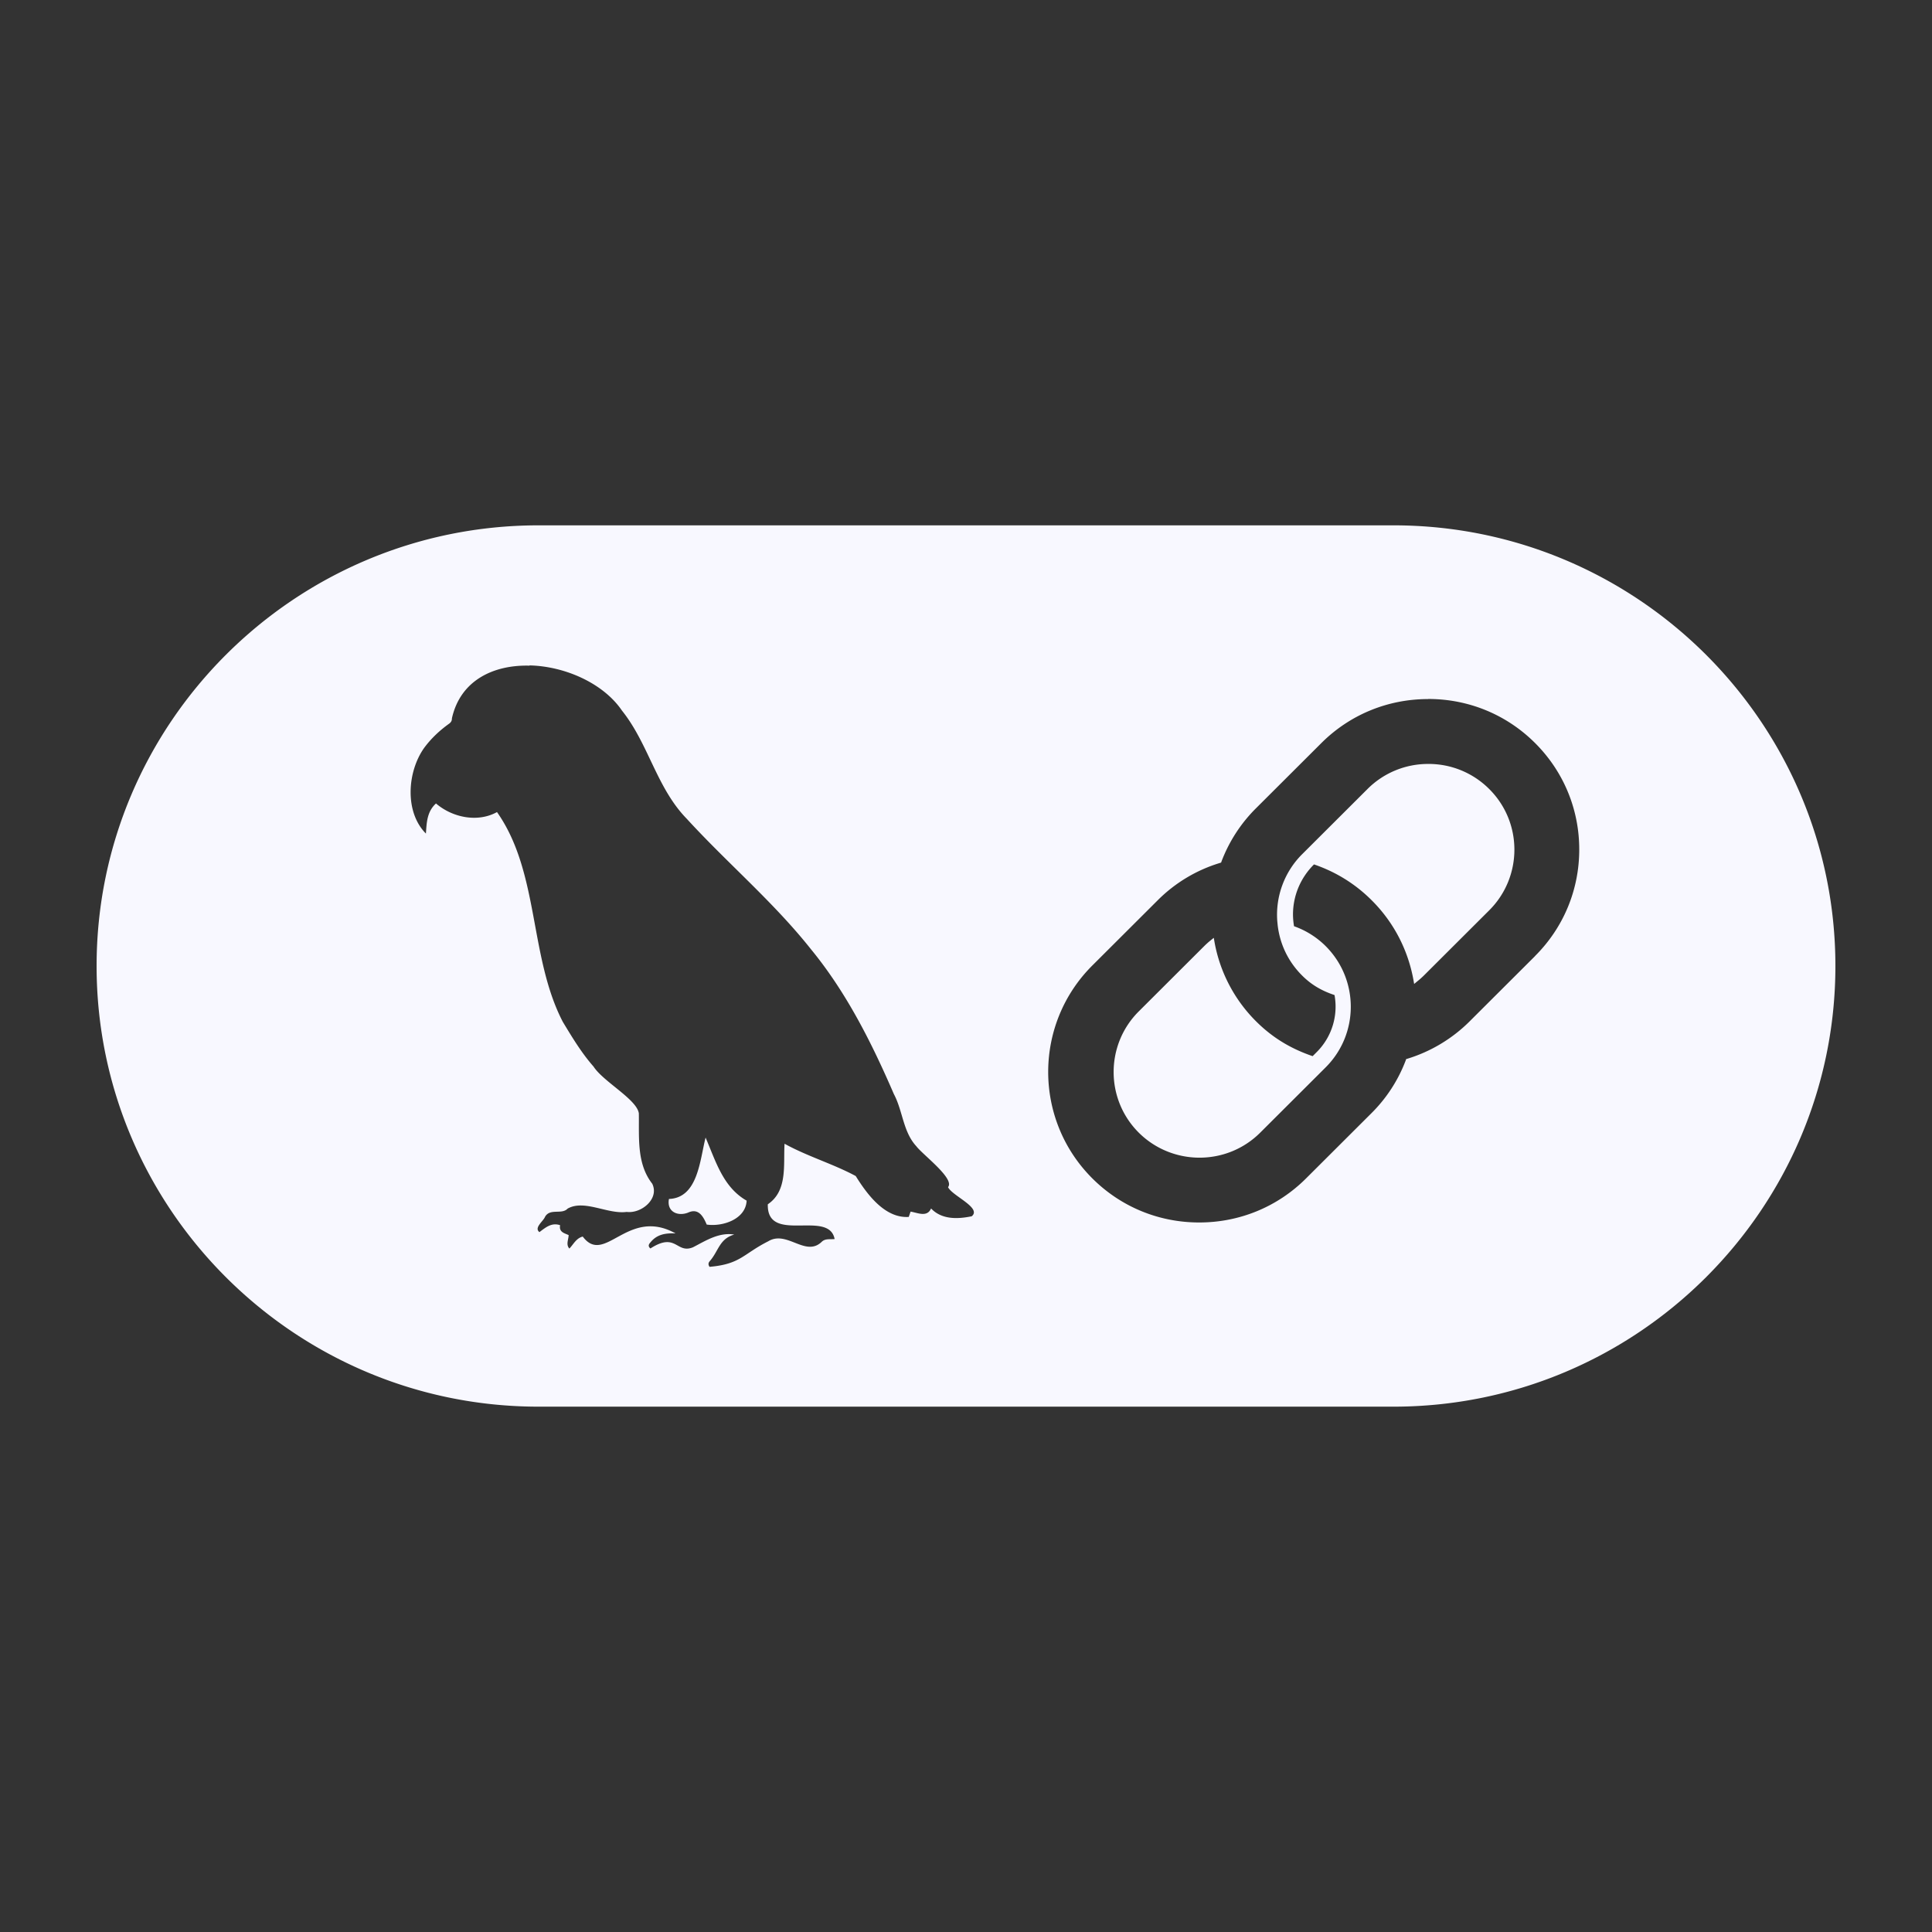 <svg role="img" viewBox="-1.2 -1.2 24 24" xmlns="http://www.w3.org/2000/svg" id="Langchain--Streamline-Simple-Icons" height="24" width="24" style="background-color: #000000">
  <rect x="-1.2" y="-1.2" width="24" height="24" fill="#333333" stroke="none"/>
  <desc>
    Langchain Streamline Icon: https://streamlinehq.com
  </desc>
  <title>LangChain</title>
  <path d="M5.489 5.326C2.462 5.326 0 7.782 0 10.8s2.462 5.474 5.489 5.474h10.622C19.138 16.274 21.6 13.818 21.6 10.8s-2.462 -5.474 -5.489 -5.474ZM5.38 7.066c0.444 0.011 0.918 0.225 1.146 0.561 0.331 0.413 0.43 0.96 0.805 1.344 0.504 0.551 1.079 1.035 1.544 1.622 0.44 0.536 0.755 1.164 1.029 1.798 0.112 0.21 0.113 0.468 0.279 0.648 0.082 0.108 0.481 0.403 0.394 0.508 0.05 0.108 0.423 0.257 0.294 0.362 -0.175 0.036 -0.372 0.043 -0.505 -0.097 -0.049 0.113 -0.165 0.054 -0.254 0.039a3.6 3.6 0 0 0 -0.023 0.066c-0.296 0.02 -0.518 -0.281 -0.659 -0.508 -0.28 -0.151 -0.598 -0.243 -0.884 -0.401 -0.016 0.261 0.041 0.584 -0.208 0.752 -0.013 0.501 0.759 0.059 0.83 0.432 -0.055 0.006 -0.116 -0.009 -0.16 0.034 -0.202 0.195 -0.432 -0.148 -0.665 -0.006 -0.312 0.157 -0.343 0.284 -0.729 0.317 -0.021 -0.032 -0.013 -0.053 0.005 -0.073 0.109 -0.126 0.117 -0.274 0.302 -0.328 -0.191 -0.03 -0.351 0.075 -0.512 0.158 -0.209 0.086 -0.207 -0.193 -0.529 0.015 -0.036 -0.029 -0.019 -0.055 0.002 -0.078 0.082 -0.1 0.189 -0.114 0.31 -0.109 -0.597 -0.332 -0.878 0.406 -1.153 0.039 -0.083 0.022 -0.114 0.096 -0.166 0.149 -0.045 -0.049 -0.011 -0.109 -0.009 -0.167 -0.054 -0.025 -0.122 -0.037 -0.106 -0.123 -0.105 -0.036 -0.179 0.027 -0.257 0.086 -0.071 -0.055 0.048 -0.134 0.07 -0.191 0.063 -0.109 0.207 -0.023 0.28 -0.101 0.208 -0.118 0.497 0.073 0.734 0.041 0.183 0.023 0.409 -0.164 0.317 -0.351 -0.195 -0.249 -0.161 -0.575 -0.166 -0.873 -0.024 -0.174 -0.442 -0.394 -0.563 -0.582 -0.149 -0.169 -0.266 -0.364 -0.382 -0.556 -0.42 -0.811 -0.288 -1.853 -0.817 -2.605 -0.239 0.132 -0.551 0.07 -0.758 -0.107 -0.111 0.101 -0.116 0.234 -0.125 0.374 -0.267 -0.267 -0.233 -0.77 -0.02 -1.067 0.087 -0.117 0.191 -0.214 0.308 -0.298 0.026 -0.019 0.035 -0.038 0.035 -0.067 0.106 -0.474 0.519 -0.665 0.962 -0.654m11.166 0.414c0.502 0 0.973 0.194 1.327 0.547s0.549 0.823 0.549 1.323c0 0.5 -0.195 0.97 -0.549 1.323v0.001l-0.812 0.81a1.872 1.872 0 0 1 -0.774 0.465l-0.015 0.004 -0.005 0.015a1.845 1.845 0 0 1 -0.427 0.658l-0.812 0.81c-0.354 0.353 -0.825 0.547 -1.327 0.547s-0.973 -0.194 -1.327 -0.547c-0.732 -0.73 -0.732 -1.916 0 -2.646l0.812 -0.81a1.85 1.85 0 0 1 0.772 -0.463l0.015 -0.005 0.005 -0.014a1.863 1.863 0 0 1 0.428 -0.66l0.812 -0.81c0.354 -0.353 0.825 -0.547 1.327 -0.547zm0 0.807a1.062 1.062 0 0 0 -0.755 0.312l-0.812 0.81a1.063 1.063 0 0 0 -0.308 0.833l0.005 0.051c0.029 0.239 0.134 0.454 0.304 0.623 0.117 0.117 0.246 0.19 0.402 0.242a0.81 0.81 0 0 1 0.013 0.142 0.796 0.796 0 0 1 -0.235 0.567l-0.05 0.05c-0.271 -0.093 -0.497 -0.228 -0.701 -0.431a1.854 1.854 0 0 1 -0.518 -0.987l-0.009 -0.052 -0.041 0.033a0.99 0.99 0 0 0 -0.079 0.071l-0.812 0.81c-0.416 0.415 -0.416 1.091 0 1.506 0.208 0.207 0.482 0.311 0.755 0.311 0.274 0 0.547 -0.104 0.755 -0.312l0.812 -0.81c0.416 -0.415 0.416 -1.09 0 -1.506a1.053 1.053 0 0 0 -0.393 -0.247 0.9 0.9 0 0 1 -0.013 -0.145c0 -0.233 0.092 -0.455 0.261 -0.623 0.272 0.093 0.513 0.242 0.717 0.446 0.271 0.27 0.449 0.611 0.518 0.987l0.009 0.052 0.041 -0.034a0.99 0.99 0 0 0 0.08 -0.071l0.812 -0.81c0.416 -0.415 0.417 -1.091 0 -1.506a1.062 1.062 0 0 0 -0.756 -0.312Zm-8.976 4.641 -0.001 0.001c-0.071 0.277 -0.094 0.749 -0.455 0.762 -0.03 0.16 0.111 0.22 0.239 0.169 0.127 -0.058 0.187 0.046 0.23 0.149 0.196 0.029 0.485 -0.065 0.496 -0.297 -0.293 -0.168 -0.383 -0.488 -0.51 -0.784" fill="#f8f8ff" stroke-width="1"></path>
</svg>